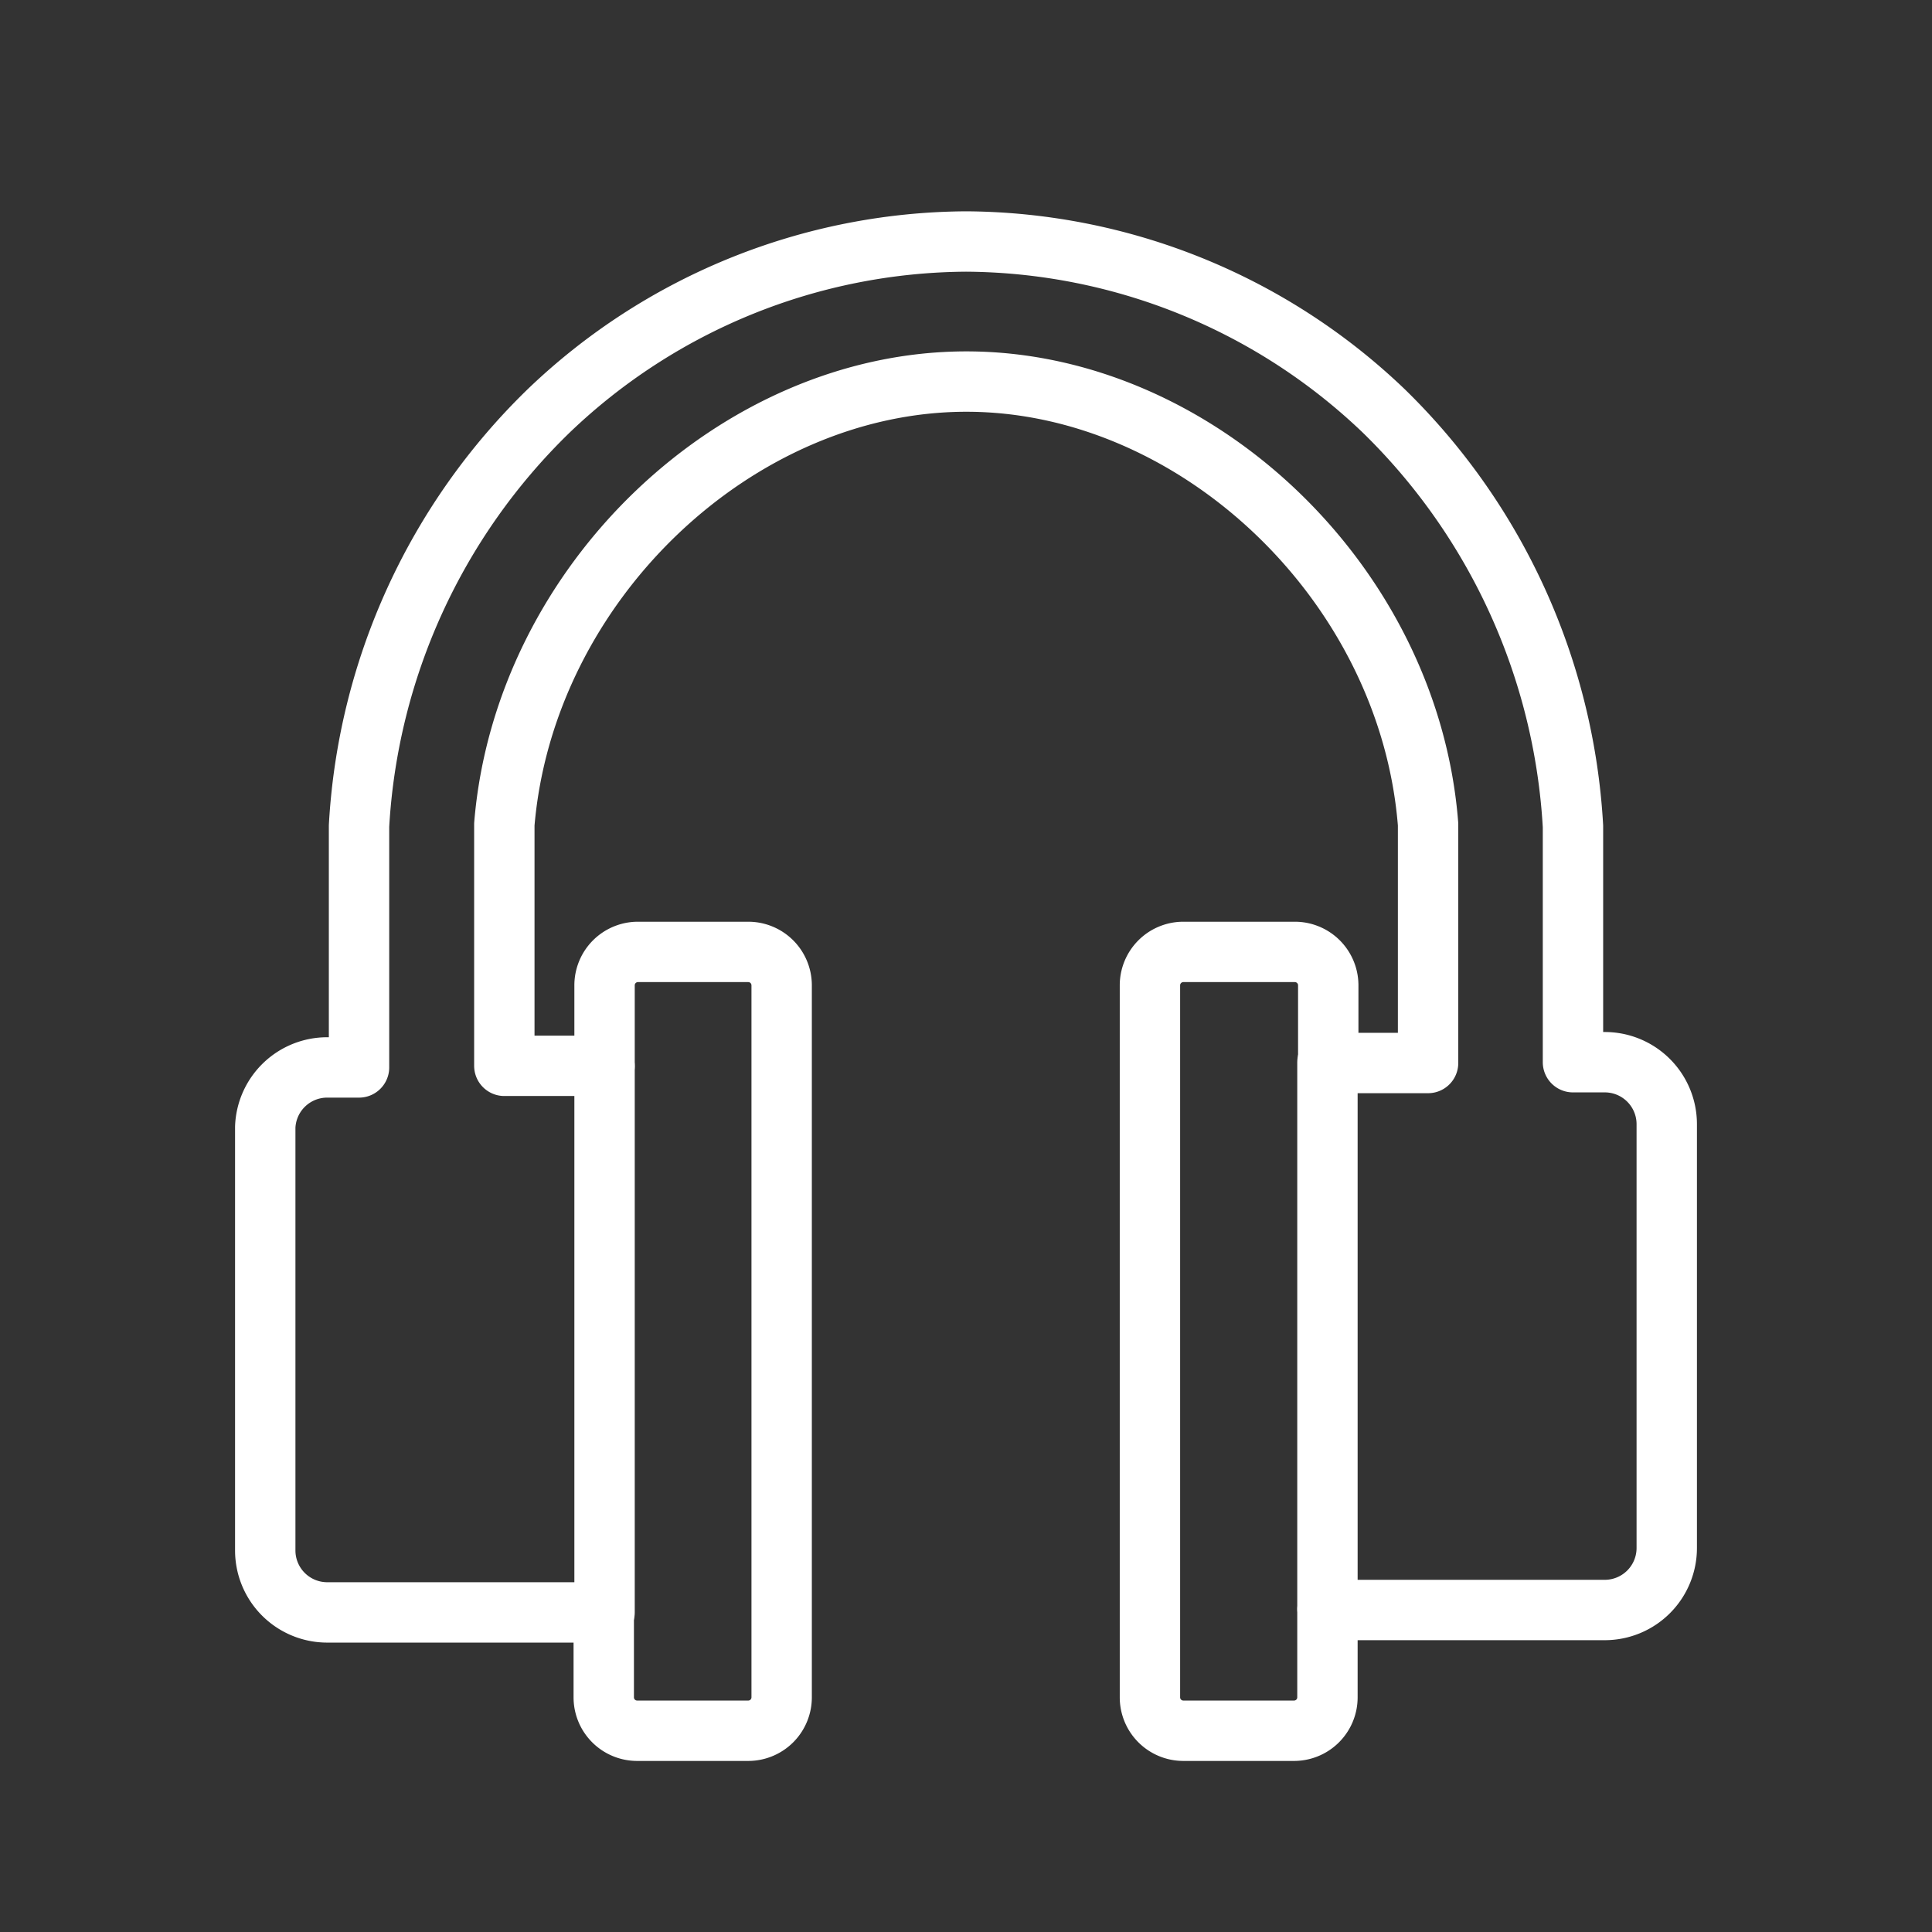 <ns0:svg xmlns:ns0="http://www.w3.org/2000/svg" id="Layer_2" data-name="Layer 2" viewBox="0 0 48 48" style="stroke-width:1.5px"><ns0:rect x="0" y="0" width="48" height="48" fill="#333333" stroke="none"/><ns0:defs style="stroke-width:1.5px"><ns0:style style="stroke-width:1.5px">.cls-1{fill:none;stroke:#fff;stroke-linecap:round;stroke-linejoin:round;}</ns0:style></ns0:defs><ns0:path class="cls-1" d="M39.87,26.39h-.79V20.53a15.65,15.65,0,0,0-4.7-10.32A15.13,15.13,0,0,0,24,6h0a15.11,15.11,0,0,0-10.37,4.21A15.59,15.59,0,0,0,8.92,20.52v6H8.13A1.54,1.54,0,0,0,6.59,28V38.52a1.54,1.54,0,0,0,1.54,1.54H15v2.11a.83.83,0,0,0,.82.83h2.77a.83.83,0,0,0,.83-.83V24.48a.83.83,0,0,0-.83-.83H15.84a.83.83,0,0,0-.82.83v2H12.53v-6c.5-6,5.78-11,11.48-11s11,5,11.47,11v5.93H33V24.48a.83.83,0,0,0-.82-.83H29.39a.83.83,0,0,0-.82.83V42.17a.83.83,0,0,0,.82.83h2.77a.83.83,0,0,0,.82-.83V40h6.89a1.54,1.54,0,0,0,1.54-1.54V27.93A1.54,1.54,0,0,0,39.87,26.39Z" style="stroke-width:1.5px" /><ns0:line class="cls-1" x1="15.02" y1="26.49" x2="15.02" y2="40.06" style="stroke-width:1.5px" /><ns0:line class="cls-1" x1="32.98" y1="26.39" x2="32.98" y2="39.96" style="stroke-width:1.5px" /></ns0:svg>